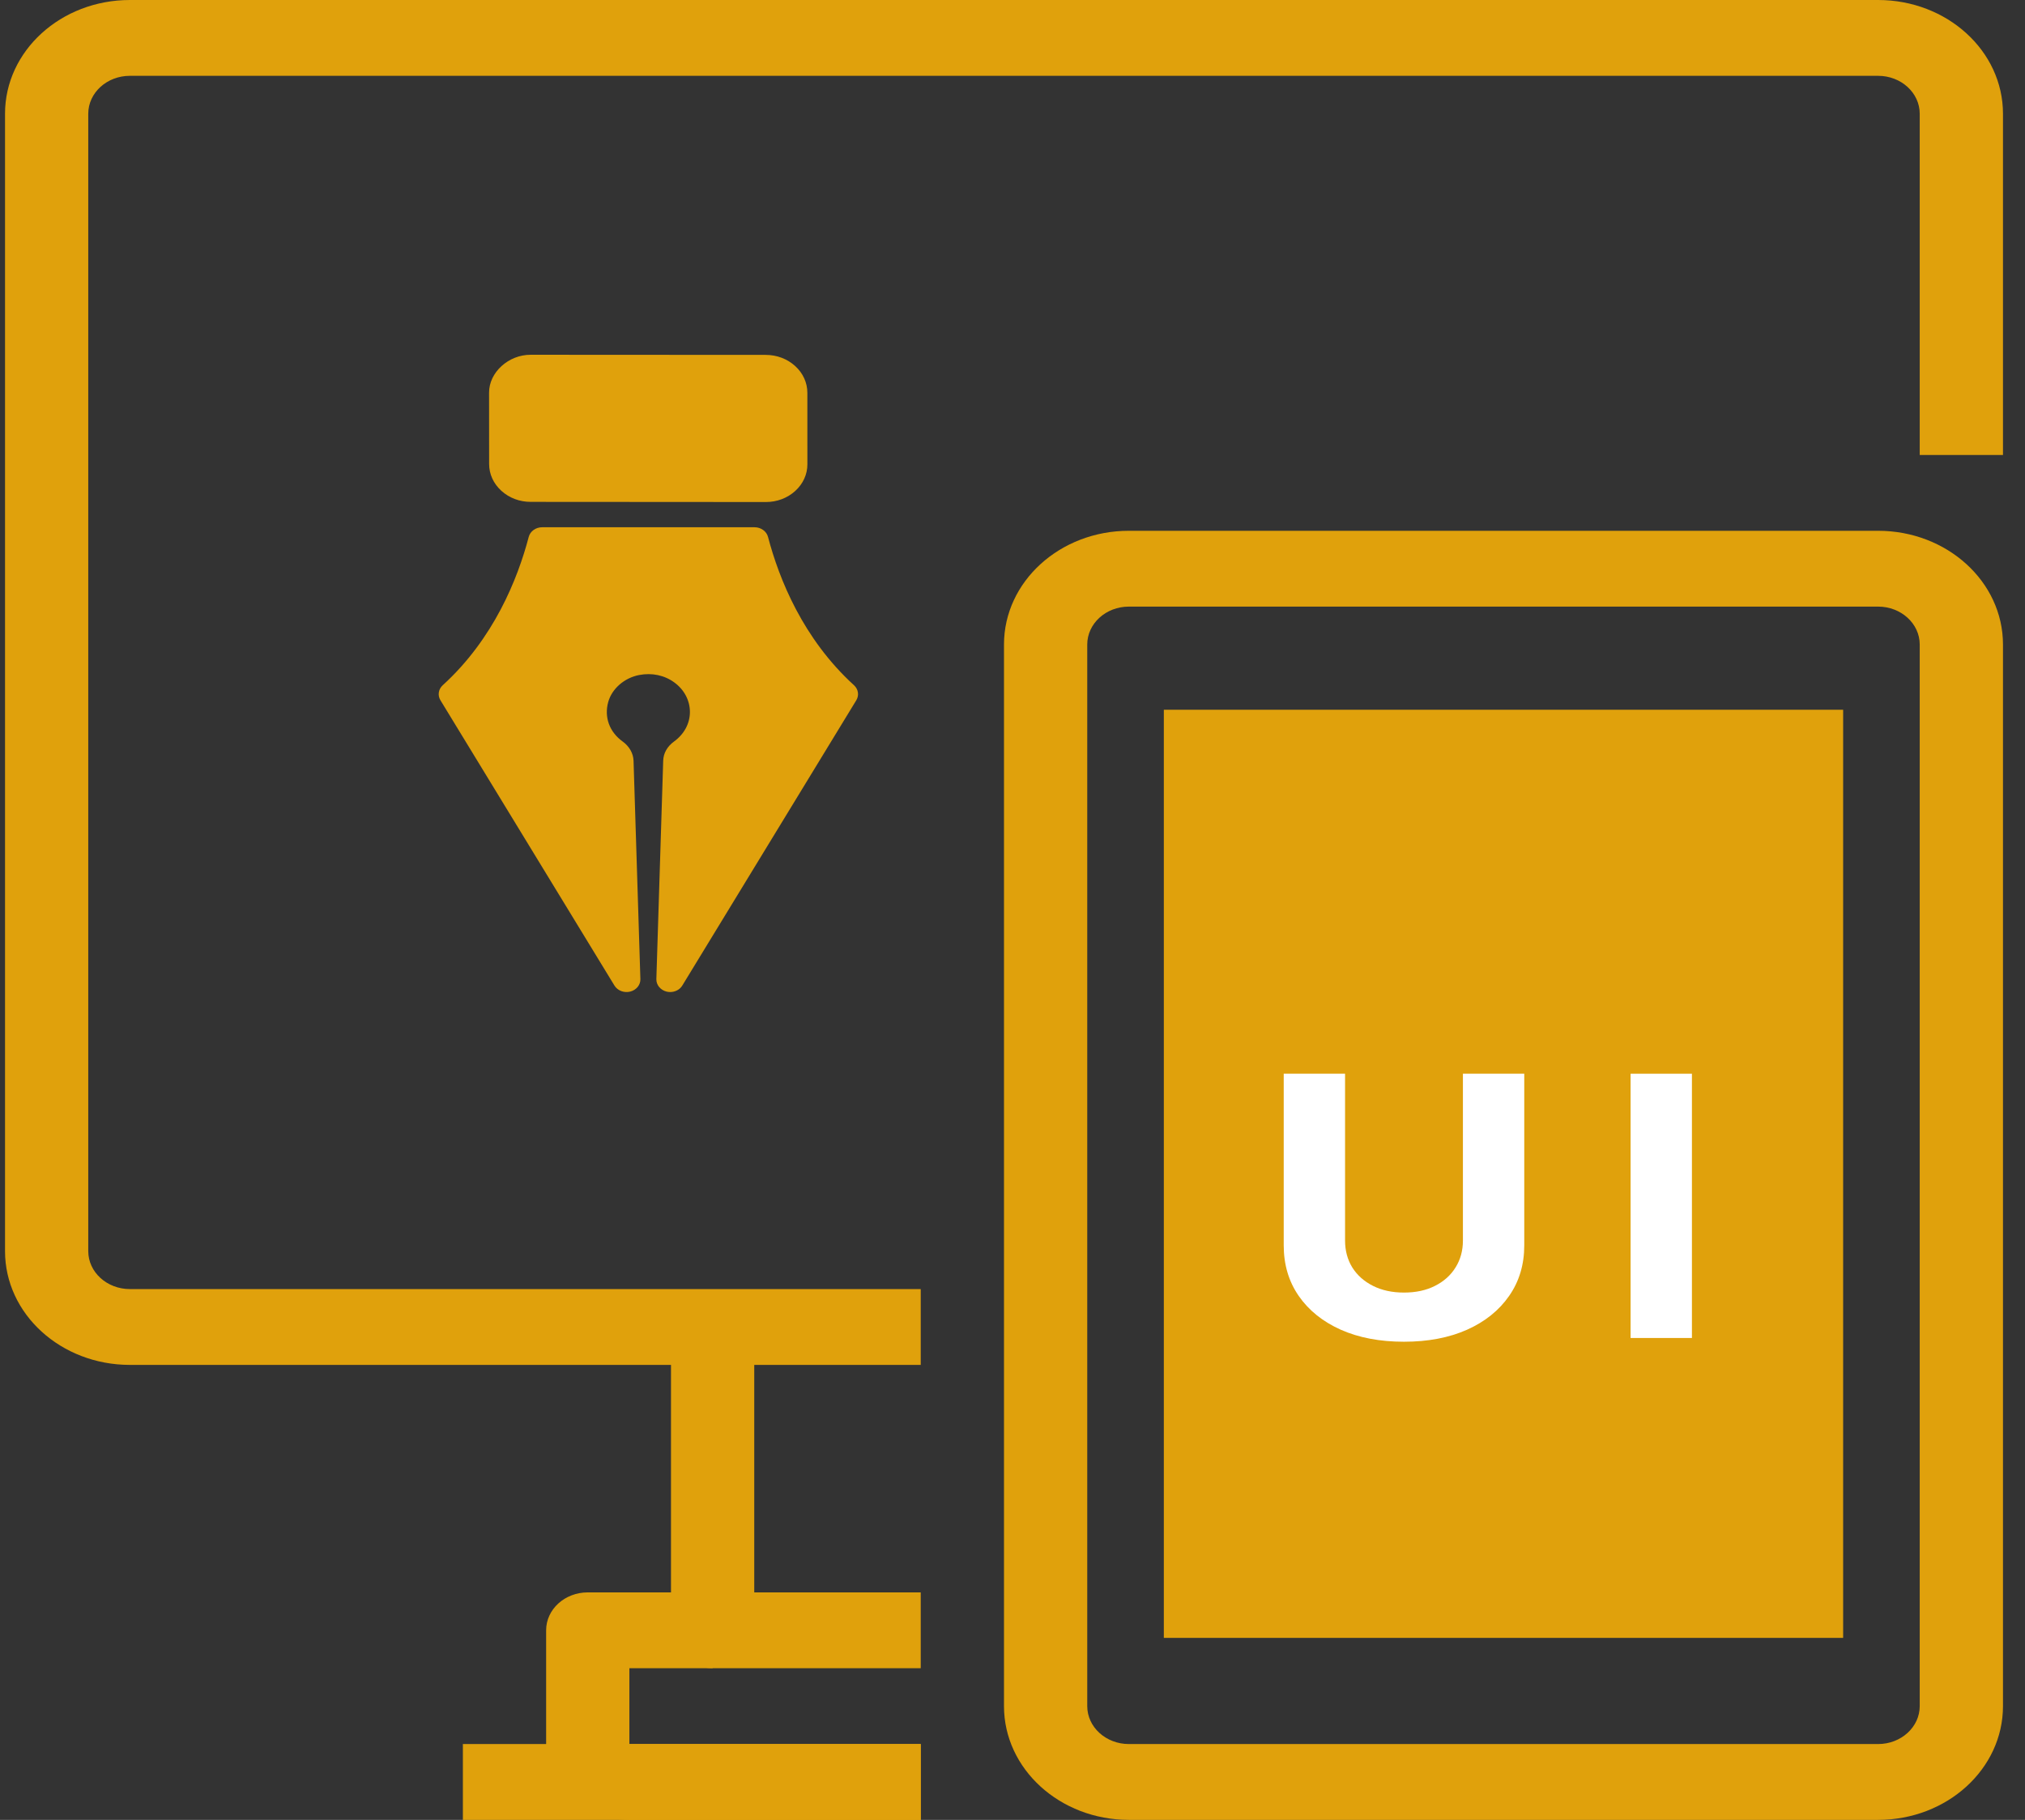 <svg width="79" height="71" viewBox="0 0 79 71" fill="none" xmlns="http://www.w3.org/2000/svg">
<rect x="0" y="0" width="79" height="71" fill="#333333" stroke="none"/>
<g clip-path="url(#clip0_830_613)">
<path d="M71.905 27.69H45.404V63.9H71.905V27.69Z" fill="#E0A10C"/>
<path d="M66.006 41.89V52.2H63.613V41.89H66.006Z" fill="white"/>
<path d="M57.072 41.89H59.465V48.586C59.465 49.337 59.268 49.995 58.874 50.559C58.483 51.123 57.936 51.563 57.232 51.878C56.528 52.19 55.709 52.346 54.773 52.346C53.833 52.346 53.011 52.19 52.308 51.878C51.604 51.563 51.057 51.123 50.666 50.559C50.276 49.995 50.081 49.337 50.081 48.586V41.89H52.474V48.399C52.474 48.792 52.568 49.141 52.755 49.447C52.947 49.752 53.216 49.992 53.562 50.166C53.909 50.341 54.312 50.428 54.773 50.428C55.237 50.428 55.641 50.341 55.983 50.166C56.33 49.992 56.597 49.752 56.785 49.447C56.976 49.141 57.072 48.792 57.072 48.399V41.89Z" fill="white"/>
<path d="M29.425 62.125V51.771H26.177V63.604C26.177 64.421 26.904 65.083 27.801 65.083H35.92V62.125H29.425Z" fill="#E0A10C"/>
<path d="M24.554 68.042V65.083H27.801V62.125H22.93C22.033 62.125 21.306 62.787 21.306 63.604V68.042C21.306 69.675 22.76 71 24.554 71H35.921V68.042H24.554Z" fill="#E0A10C"/>
<path d="M73.269 0H5.067C2.377 0 0.196 1.987 0.196 4.438V48.812C0.196 51.263 2.377 53.25 5.067 53.25H35.92V50.292H5.067C4.17 50.292 3.443 49.63 3.443 48.812V4.438C3.443 3.621 4.17 2.958 5.067 2.958H73.269C74.166 2.958 74.893 3.621 74.893 4.438V17.75H78.141V4.438C78.141 1.987 75.96 0 73.269 0Z" fill="#E0A10C"/>
<path d="M29.873 13.846L20.701 13.841C19.835 13.839 19.078 14.53 19.08 15.317L19.082 18.102C19.082 18.496 19.251 18.867 19.558 19.147C19.865 19.427 20.273 19.581 20.705 19.58L29.877 19.586C30.31 19.587 30.718 19.433 31.024 19.154C31.331 18.875 31.5 18.503 31.498 18.11L31.497 15.325C31.497 14.931 31.328 14.559 31.021 14.28C30.714 14 30.306 13.846 29.873 13.846Z" fill="#E0A10C"/>
<path d="M21.152 20.57C20.901 20.57 20.684 20.727 20.627 20.947C20.196 22.586 19.263 24.92 17.273 26.733C17.102 26.888 17.066 27.128 17.183 27.32L23.971 38.45C24.092 38.648 24.346 38.746 24.586 38.686C24.825 38.625 24.991 38.425 24.983 38.197L24.716 29.676C24.706 29.39 24.551 29.116 24.288 28.927C23.774 28.555 23.565 27.979 23.728 27.388C23.872 26.87 24.355 26.448 24.934 26.335C25.436 26.239 25.926 26.343 26.314 26.63C26.696 26.912 26.915 27.33 26.915 27.777C26.915 28.225 26.691 28.641 26.299 28.927C26.03 29.12 25.882 29.387 25.873 29.676L25.606 38.197C25.599 38.424 25.763 38.625 26.003 38.686C26.194 38.733 26.393 38.682 26.528 38.559C26.562 38.527 26.593 38.491 26.618 38.45L33.406 27.32C33.523 27.128 33.486 26.888 33.316 26.733C31.325 24.92 30.393 22.586 29.962 20.947C29.904 20.727 29.686 20.57 29.436 20.57L21.152 20.57Z" fill="#E0A10C"/>
<path d="M35.92 68.042H18.058V71H35.92V68.042Z" fill="#E0A10C"/>
<path d="M73.269 20.708H44.04C41.349 20.708 39.168 22.695 39.168 25.146V66.562C39.168 69.013 41.349 71 44.04 71H73.269C75.96 71 78.141 69.013 78.141 66.562V25.146C78.141 22.695 75.96 20.708 73.269 20.708ZM74.893 66.562C74.893 67.379 74.166 68.042 73.269 68.042H44.04C43.143 68.042 42.416 67.379 42.416 66.562V25.146C42.416 24.329 43.143 23.666 44.04 23.666H73.269C74.166 23.666 74.893 24.329 74.893 25.146V66.562Z" fill="#E0A10C"/>
<path d="M71.645 28.104H45.664V31.062H71.645V28.104Z" fill="#E0A10C"/>
<path d="M71.645 60.646H45.664V63.604H71.645V60.646Z" fill="#E0A10C"/>
</g>
<defs>
<clipPath id="clip0_830_613">
<rect width="77.945" height="71" fill="white" transform="translate(0.196)"/>
</clipPath>
</defs>
</svg>

